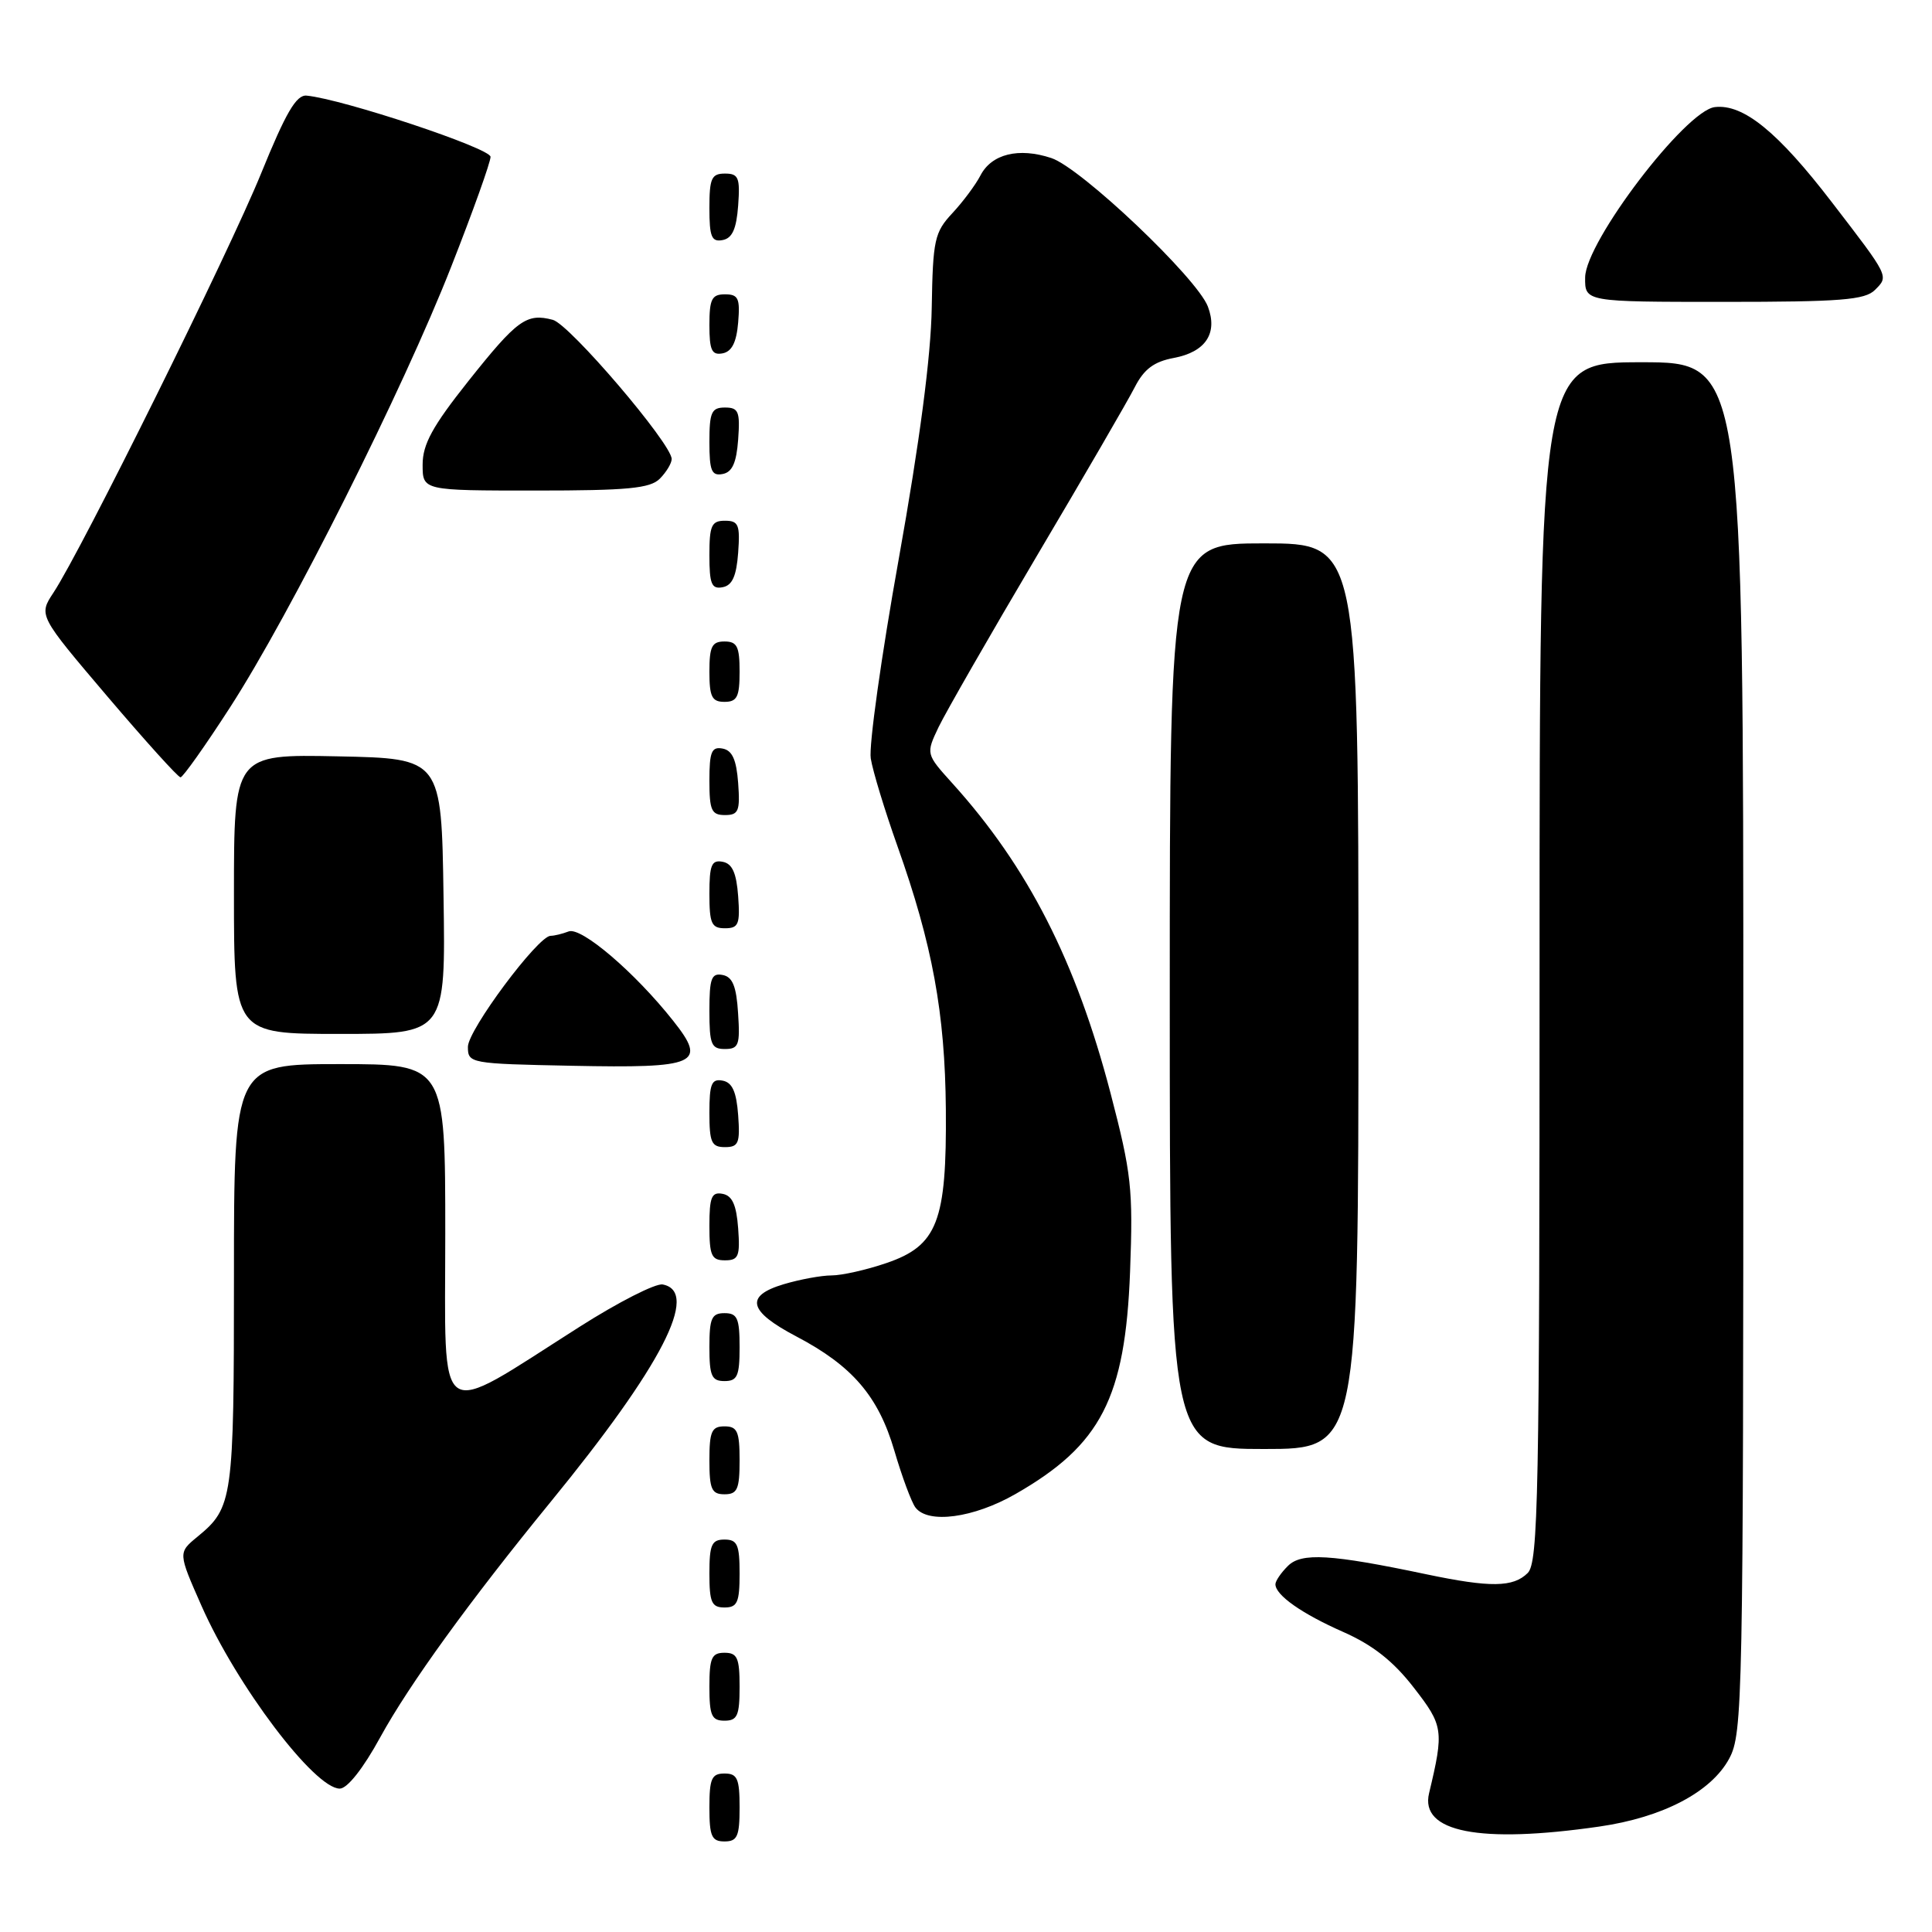 <?xml version="1.0" encoding="UTF-8" standalone="no"?>
<!DOCTYPE svg PUBLIC "-//W3C//DTD SVG 1.1//EN" "http://www.w3.org/Graphics/SVG/1.1/DTD/svg11.dtd" >
<svg xmlns="http://www.w3.org/2000/svg" xmlns:xlink="http://www.w3.org/1999/xlink" version="1.1" viewBox="0 0 256 256">
 <g >
 <path fill="currentColor"
d=" M 98.00 239.50 C 98.00 235.67 97.70 235.00 96.00 235.00 C 94.30 235.00 94.00 235.67 94.00 239.50 C 94.00 243.33 94.30 244.00 96.00 244.00 C 97.70 244.00 98.00 243.33 98.00 239.50 Z  M 211.91 242.03 C 220.33 240.82 226.75 237.45 229.13 233.02 C 230.92 229.69 231.00 225.48 231.00 138.77 C 231.00 48.00 231.00 48.00 217.50 48.00 C 204.00 48.00 204.00 48.00 204.00 127.43 C 204.00 198.30 203.83 207.03 202.43 208.43 C 200.51 210.34 197.49 210.38 189.00 208.60 C 176.32 205.93 172.44 205.70 170.65 207.50 C 169.74 208.40 169.00 209.49 169.00 209.92 C 169.00 211.36 172.49 213.82 178.00 216.25 C 181.89 217.97 184.62 220.11 187.31 223.59 C 191.26 228.66 191.35 229.28 189.36 237.61 C 188.12 242.77 196.06 244.32 211.91 242.03 Z  M 50.39 230.19 C 54.23 223.19 62.21 212.17 72.97 199.00 C 87.71 180.97 92.77 171.14 87.81 170.20 C 86.88 170.02 81.93 172.54 76.81 175.80 C 57.44 188.11 59.00 189.19 59.00 163.52 C 59.00 141.00 59.00 141.00 45.00 141.00 C 31.00 141.00 31.00 141.00 31.00 169.07 C 31.00 198.73 30.86 199.76 26.17 203.62 C 23.59 205.74 23.59 205.74 26.70 212.78 C 31.38 223.38 41.68 237.00 45.02 237.00 C 46.02 237.00 48.13 234.33 50.39 230.19 Z  M 98.00 223.50 C 98.00 219.67 97.70 219.00 96.00 219.00 C 94.30 219.00 94.00 219.67 94.00 223.50 C 94.00 227.33 94.30 228.00 96.00 228.00 C 97.70 228.00 98.00 227.33 98.00 223.50 Z  M 98.00 208.50 C 98.00 204.67 97.70 204.00 96.00 204.00 C 94.30 204.00 94.00 204.67 94.00 208.50 C 94.00 212.33 94.30 213.00 96.00 213.00 C 97.70 213.00 98.00 212.33 98.00 208.50 Z  M 134.55 197.97 C 145.89 191.48 149.10 185.26 149.74 168.50 C 150.15 157.52 149.93 155.51 147.15 144.84 C 142.59 127.39 136.20 114.86 126.20 103.80 C 122.68 99.90 122.68 99.90 124.37 96.34 C 125.31 94.39 131.17 84.17 137.40 73.64 C 143.64 63.11 149.47 53.06 150.37 51.29 C 151.59 48.91 152.91 47.92 155.53 47.43 C 159.75 46.64 161.39 44.16 160.05 40.62 C 158.60 36.82 143.23 22.23 139.30 20.94 C 134.98 19.51 131.38 20.40 129.91 23.26 C 129.27 24.49 127.60 26.74 126.19 28.25 C 123.83 30.78 123.61 31.78 123.46 40.75 C 123.36 47.17 121.87 58.52 119.10 74.00 C 116.78 86.93 115.11 98.85 115.38 100.50 C 115.64 102.15 117.23 107.37 118.91 112.10 C 123.56 125.18 125.22 134.24 125.33 147.00 C 125.45 161.88 124.22 165.06 117.43 167.37 C 114.80 168.27 111.54 169.00 110.19 169.00 C 108.84 169.00 105.97 169.53 103.83 170.17 C 98.66 171.72 99.15 173.74 105.51 177.08 C 112.94 180.98 116.39 185.00 118.51 192.23 C 119.52 195.68 120.78 199.06 121.30 199.75 C 122.97 201.96 129.00 201.15 134.55 197.97 Z  M 98.00 193.50 C 98.00 189.67 97.70 189.00 96.00 189.00 C 94.30 189.00 94.00 189.67 94.00 193.50 C 94.00 197.33 94.30 198.00 96.00 198.00 C 97.70 198.00 98.00 197.33 98.00 193.50 Z  M 180.00 132.00 C 180.00 72.00 180.00 72.00 167.50 72.00 C 155.00 72.00 155.00 72.00 155.00 132.00 C 155.00 192.00 155.00 192.00 167.50 192.00 C 180.00 192.00 180.00 192.00 180.00 132.00 Z  M 98.00 178.50 C 98.00 174.67 97.70 174.00 96.00 174.00 C 94.30 174.00 94.00 174.67 94.00 178.50 C 94.00 182.33 94.30 183.00 96.00 183.00 C 97.70 183.00 98.00 182.33 98.00 178.50 Z  M 97.81 162.76 C 97.58 159.66 97.03 158.43 95.75 158.19 C 94.29 157.91 94.00 158.61 94.00 162.43 C 94.00 166.38 94.28 167.00 96.06 167.00 C 97.86 167.00 98.08 166.47 97.81 162.76 Z  M 97.81 147.76 C 97.58 144.66 97.03 143.43 95.75 143.19 C 94.29 142.91 94.00 143.61 94.00 147.43 C 94.00 151.38 94.28 152.00 96.06 152.00 C 97.86 152.00 98.08 151.47 97.81 147.76 Z  M 89.20 135.26 C 84.13 128.85 77.02 122.78 75.35 123.42 C 74.52 123.74 73.44 124.00 72.96 124.00 C 71.30 124.00 62.00 136.48 62.00 138.71 C 62.00 140.90 62.27 140.95 75.75 141.22 C 92.44 141.56 93.74 140.98 89.20 135.26 Z  M 97.80 134.26 C 97.58 130.69 97.07 129.44 95.75 129.19 C 94.27 128.90 94.00 129.64 94.00 133.93 C 94.00 138.38 94.25 139.00 96.05 139.00 C 97.88 139.00 98.08 138.47 97.80 134.26 Z  M 58.77 118.75 C 58.50 100.50 58.50 100.50 44.75 100.22 C 31.00 99.94 31.00 99.94 31.00 118.47 C 31.00 137.00 31.00 137.00 45.02 137.00 C 59.05 137.00 59.05 137.00 58.77 118.75 Z  M 97.81 118.76 C 97.58 115.66 97.03 114.43 95.75 114.19 C 94.29 113.91 94.00 114.61 94.00 118.43 C 94.00 122.38 94.28 123.00 96.06 123.00 C 97.86 123.00 98.08 122.47 97.81 118.76 Z  M 97.81 103.76 C 97.58 100.66 97.03 99.43 95.75 99.19 C 94.29 98.91 94.00 99.61 94.00 103.43 C 94.00 107.38 94.28 108.00 96.06 108.00 C 97.86 108.00 98.08 107.47 97.81 103.76 Z  M 30.47 93.75 C 38.47 81.38 53.41 51.61 59.81 35.28 C 62.67 28.01 65.00 21.49 65.00 20.78 C 64.99 19.64 45.49 13.15 40.63 12.67 C 39.26 12.54 37.88 14.91 34.59 23.00 C 30.29 33.56 10.81 72.89 7.09 78.52 C 5.10 81.54 5.10 81.54 14.22 92.27 C 19.24 98.17 23.60 103.00 23.92 103.00 C 24.24 102.99 27.19 98.83 30.47 93.75 Z  M 98.00 89.00 C 98.00 85.67 97.67 85.00 96.00 85.00 C 94.33 85.00 94.00 85.67 94.00 89.00 C 94.00 92.33 94.33 93.00 96.00 93.00 C 97.67 93.00 98.00 92.33 98.00 89.00 Z  M 97.81 73.24 C 98.08 69.53 97.86 69.00 96.06 69.00 C 94.28 69.00 94.00 69.62 94.00 73.57 C 94.00 77.39 94.29 78.09 95.75 77.81 C 97.03 77.57 97.58 76.34 97.81 73.24 Z  M 87.43 63.43 C 88.29 62.56 89.00 61.39 89.00 60.82 C 89.00 58.81 75.47 42.96 73.25 42.38 C 69.77 41.46 68.54 42.35 62.05 50.51 C 57.30 56.49 56.00 58.87 56.00 61.57 C 56.00 65.00 56.00 65.00 70.93 65.00 C 83.17 65.00 86.14 64.72 87.43 63.43 Z  M 97.81 58.24 C 98.08 54.53 97.86 54.00 96.06 54.00 C 94.28 54.00 94.00 54.62 94.00 58.57 C 94.00 62.39 94.29 63.09 95.75 62.81 C 97.03 62.57 97.58 61.34 97.81 58.24 Z  M 97.81 42.74 C 98.08 39.53 97.83 39.00 96.06 39.00 C 94.32 39.00 94.00 39.63 94.00 43.07 C 94.00 46.41 94.32 47.09 95.75 46.82 C 96.97 46.58 97.59 45.36 97.81 42.74 Z  M 248.44 38.42 C 250.29 36.57 250.38 36.75 242.74 26.81 C 235.58 17.48 231.00 13.75 227.23 14.19 C 223.35 14.63 210.10 32.03 210.04 36.75 C 210.00 40.00 210.00 40.00 228.43 40.00 C 243.89 40.00 247.11 39.75 248.44 38.42 Z  M 97.81 27.24 C 98.08 23.53 97.86 23.00 96.06 23.00 C 94.28 23.00 94.00 23.62 94.00 27.57 C 94.00 31.39 94.29 32.09 95.75 31.81 C 97.03 31.57 97.58 30.34 97.81 27.24 Z "/>
</g>
</svg>